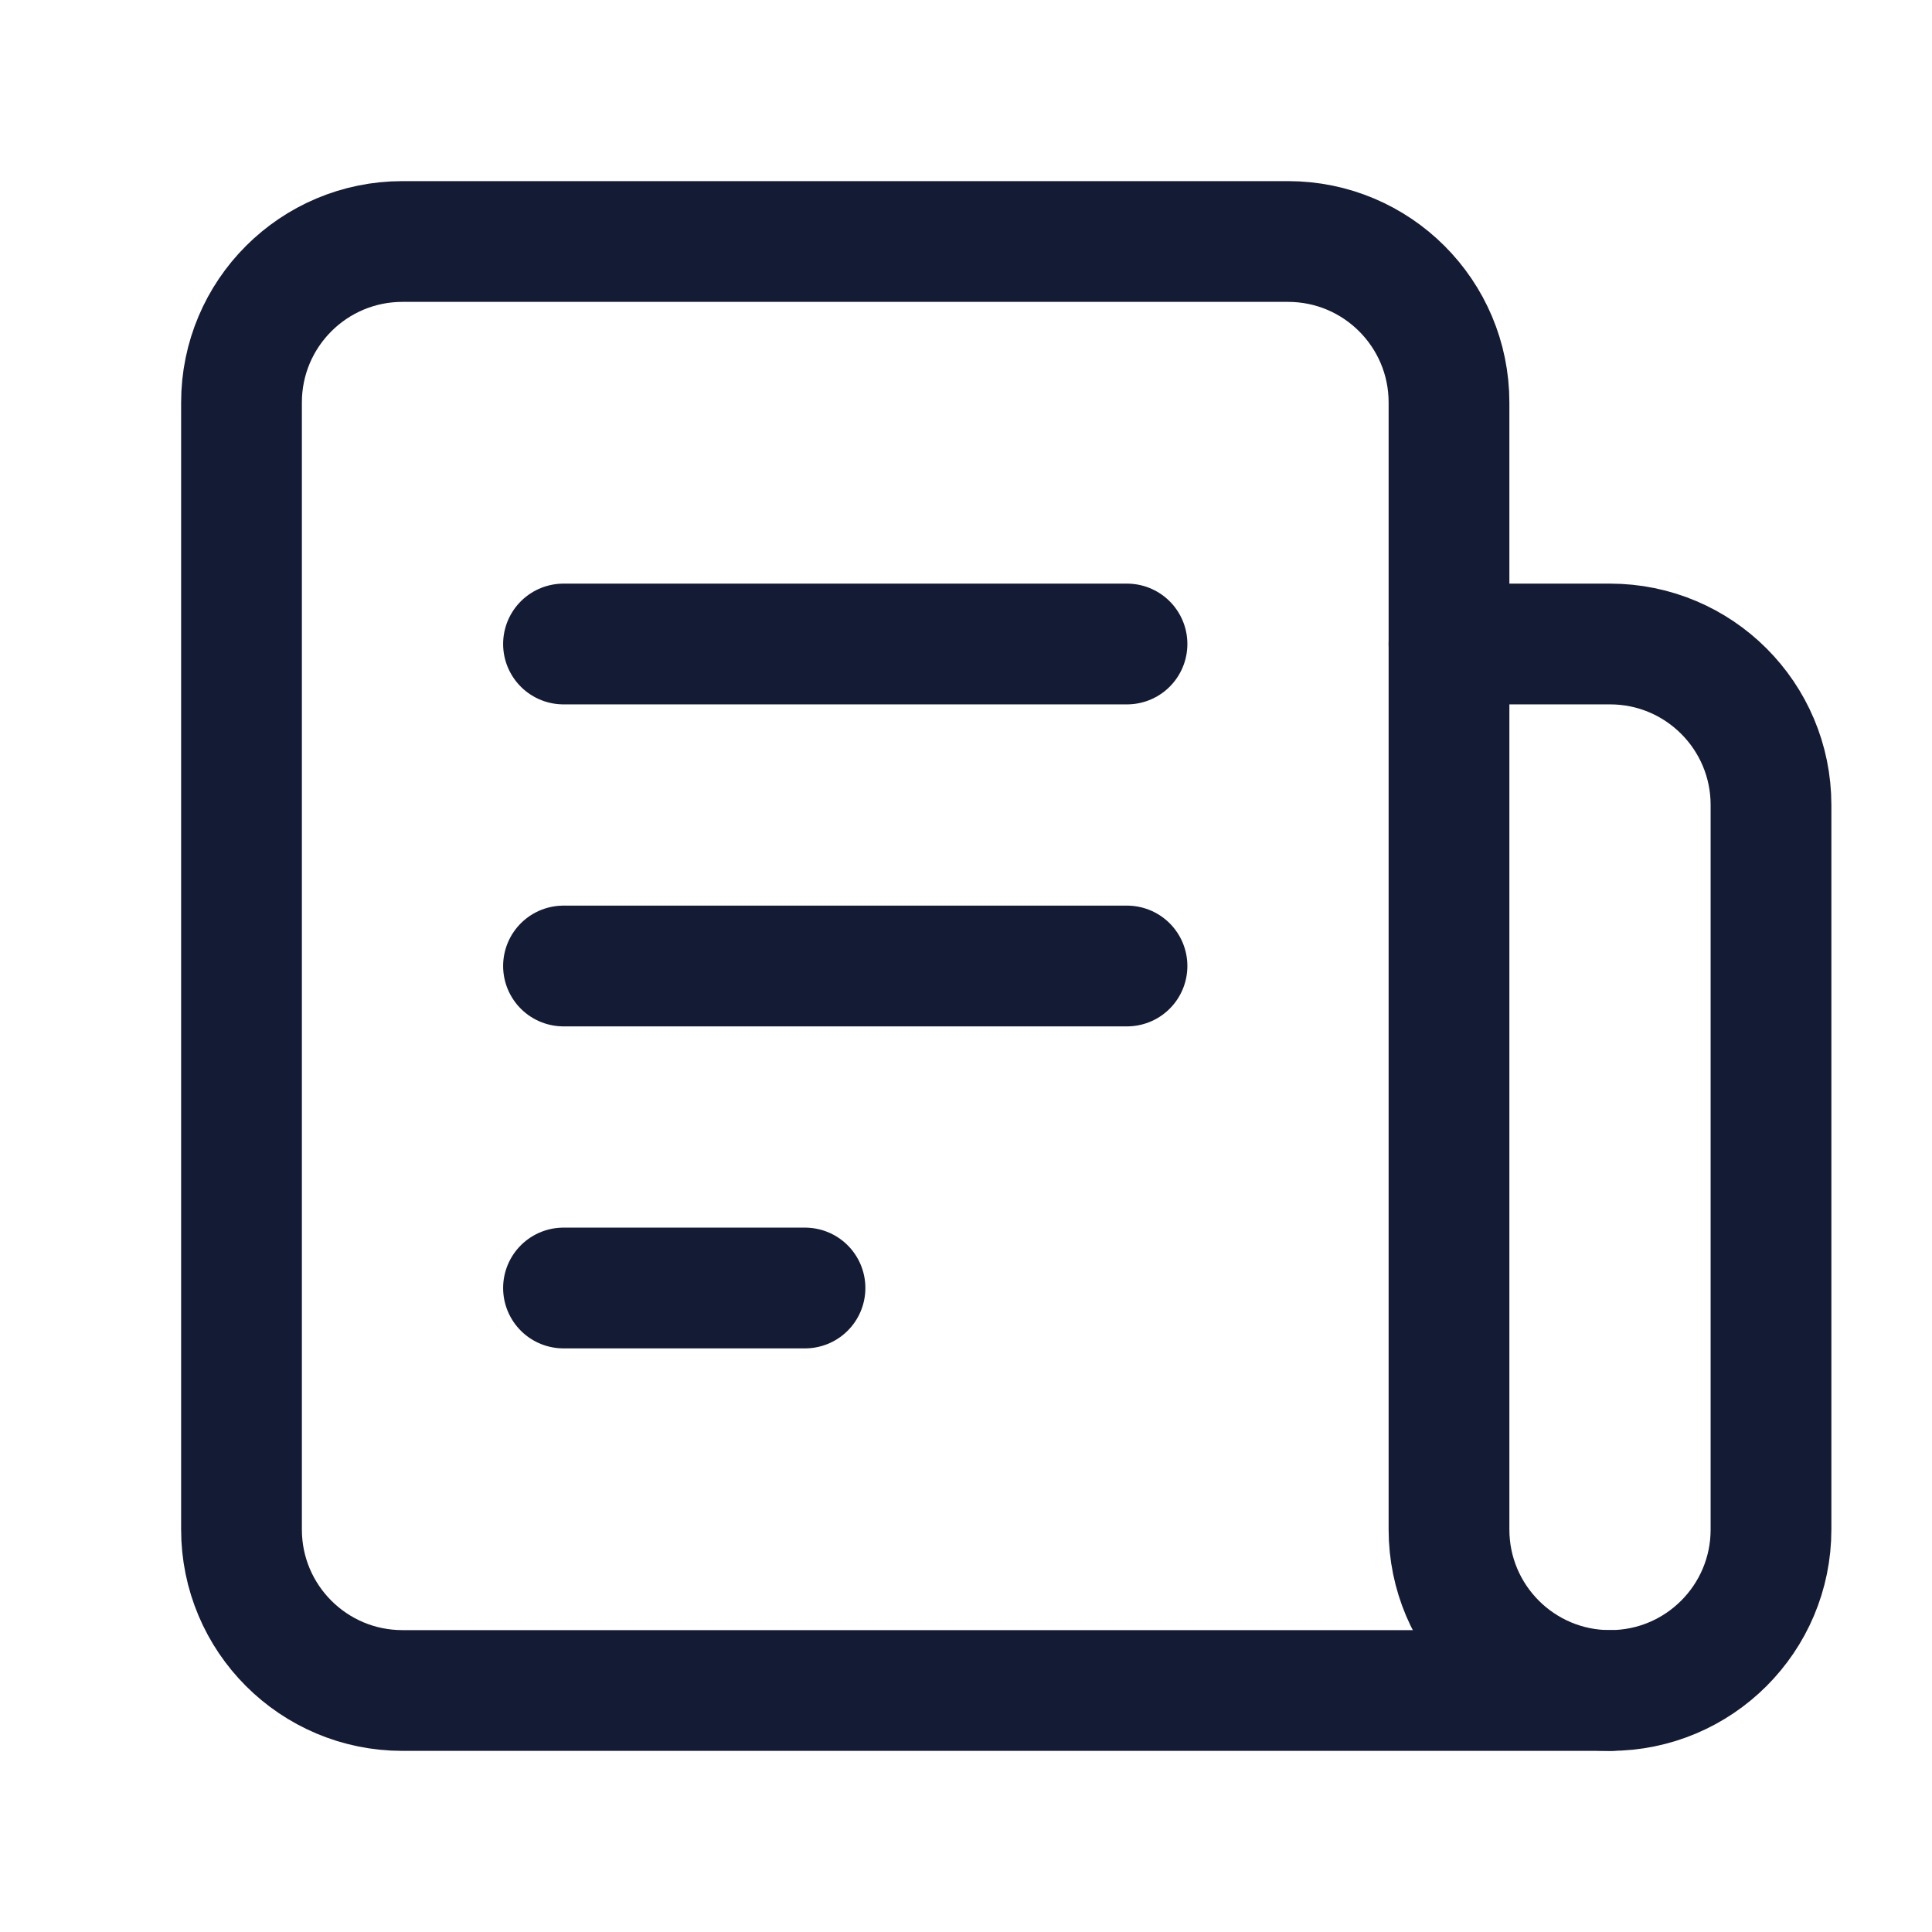 <svg width="24" height="24" viewBox="0 0 24 24" fill="none" xmlns="http://www.w3.org/2000/svg">
<path d="M18 8V5C18 3.895 17.105 3 16 3H5C3.895 3 3 3.895 3 5V19C3 20.105 3.895 21 5 21H20" stroke="#141B34" stroke-width="1.5" stroke-linecap="round" stroke-linejoin="round"/>
<path d="M7 8H14M7 12L14 12M7 16H10" stroke="#141B34" stroke-width="1.5" stroke-linecap="round" stroke-linejoin="round"/>
<path d="M18 8H20C21.105 8 22 8.895 22 10V19C22 20.105 21.105 21 20 21C18.895 21 18 20.105 18 19V8Z" stroke="#141B34" stroke-width="1.5" stroke-linecap="round" stroke-linejoin="round"/>
</svg>
